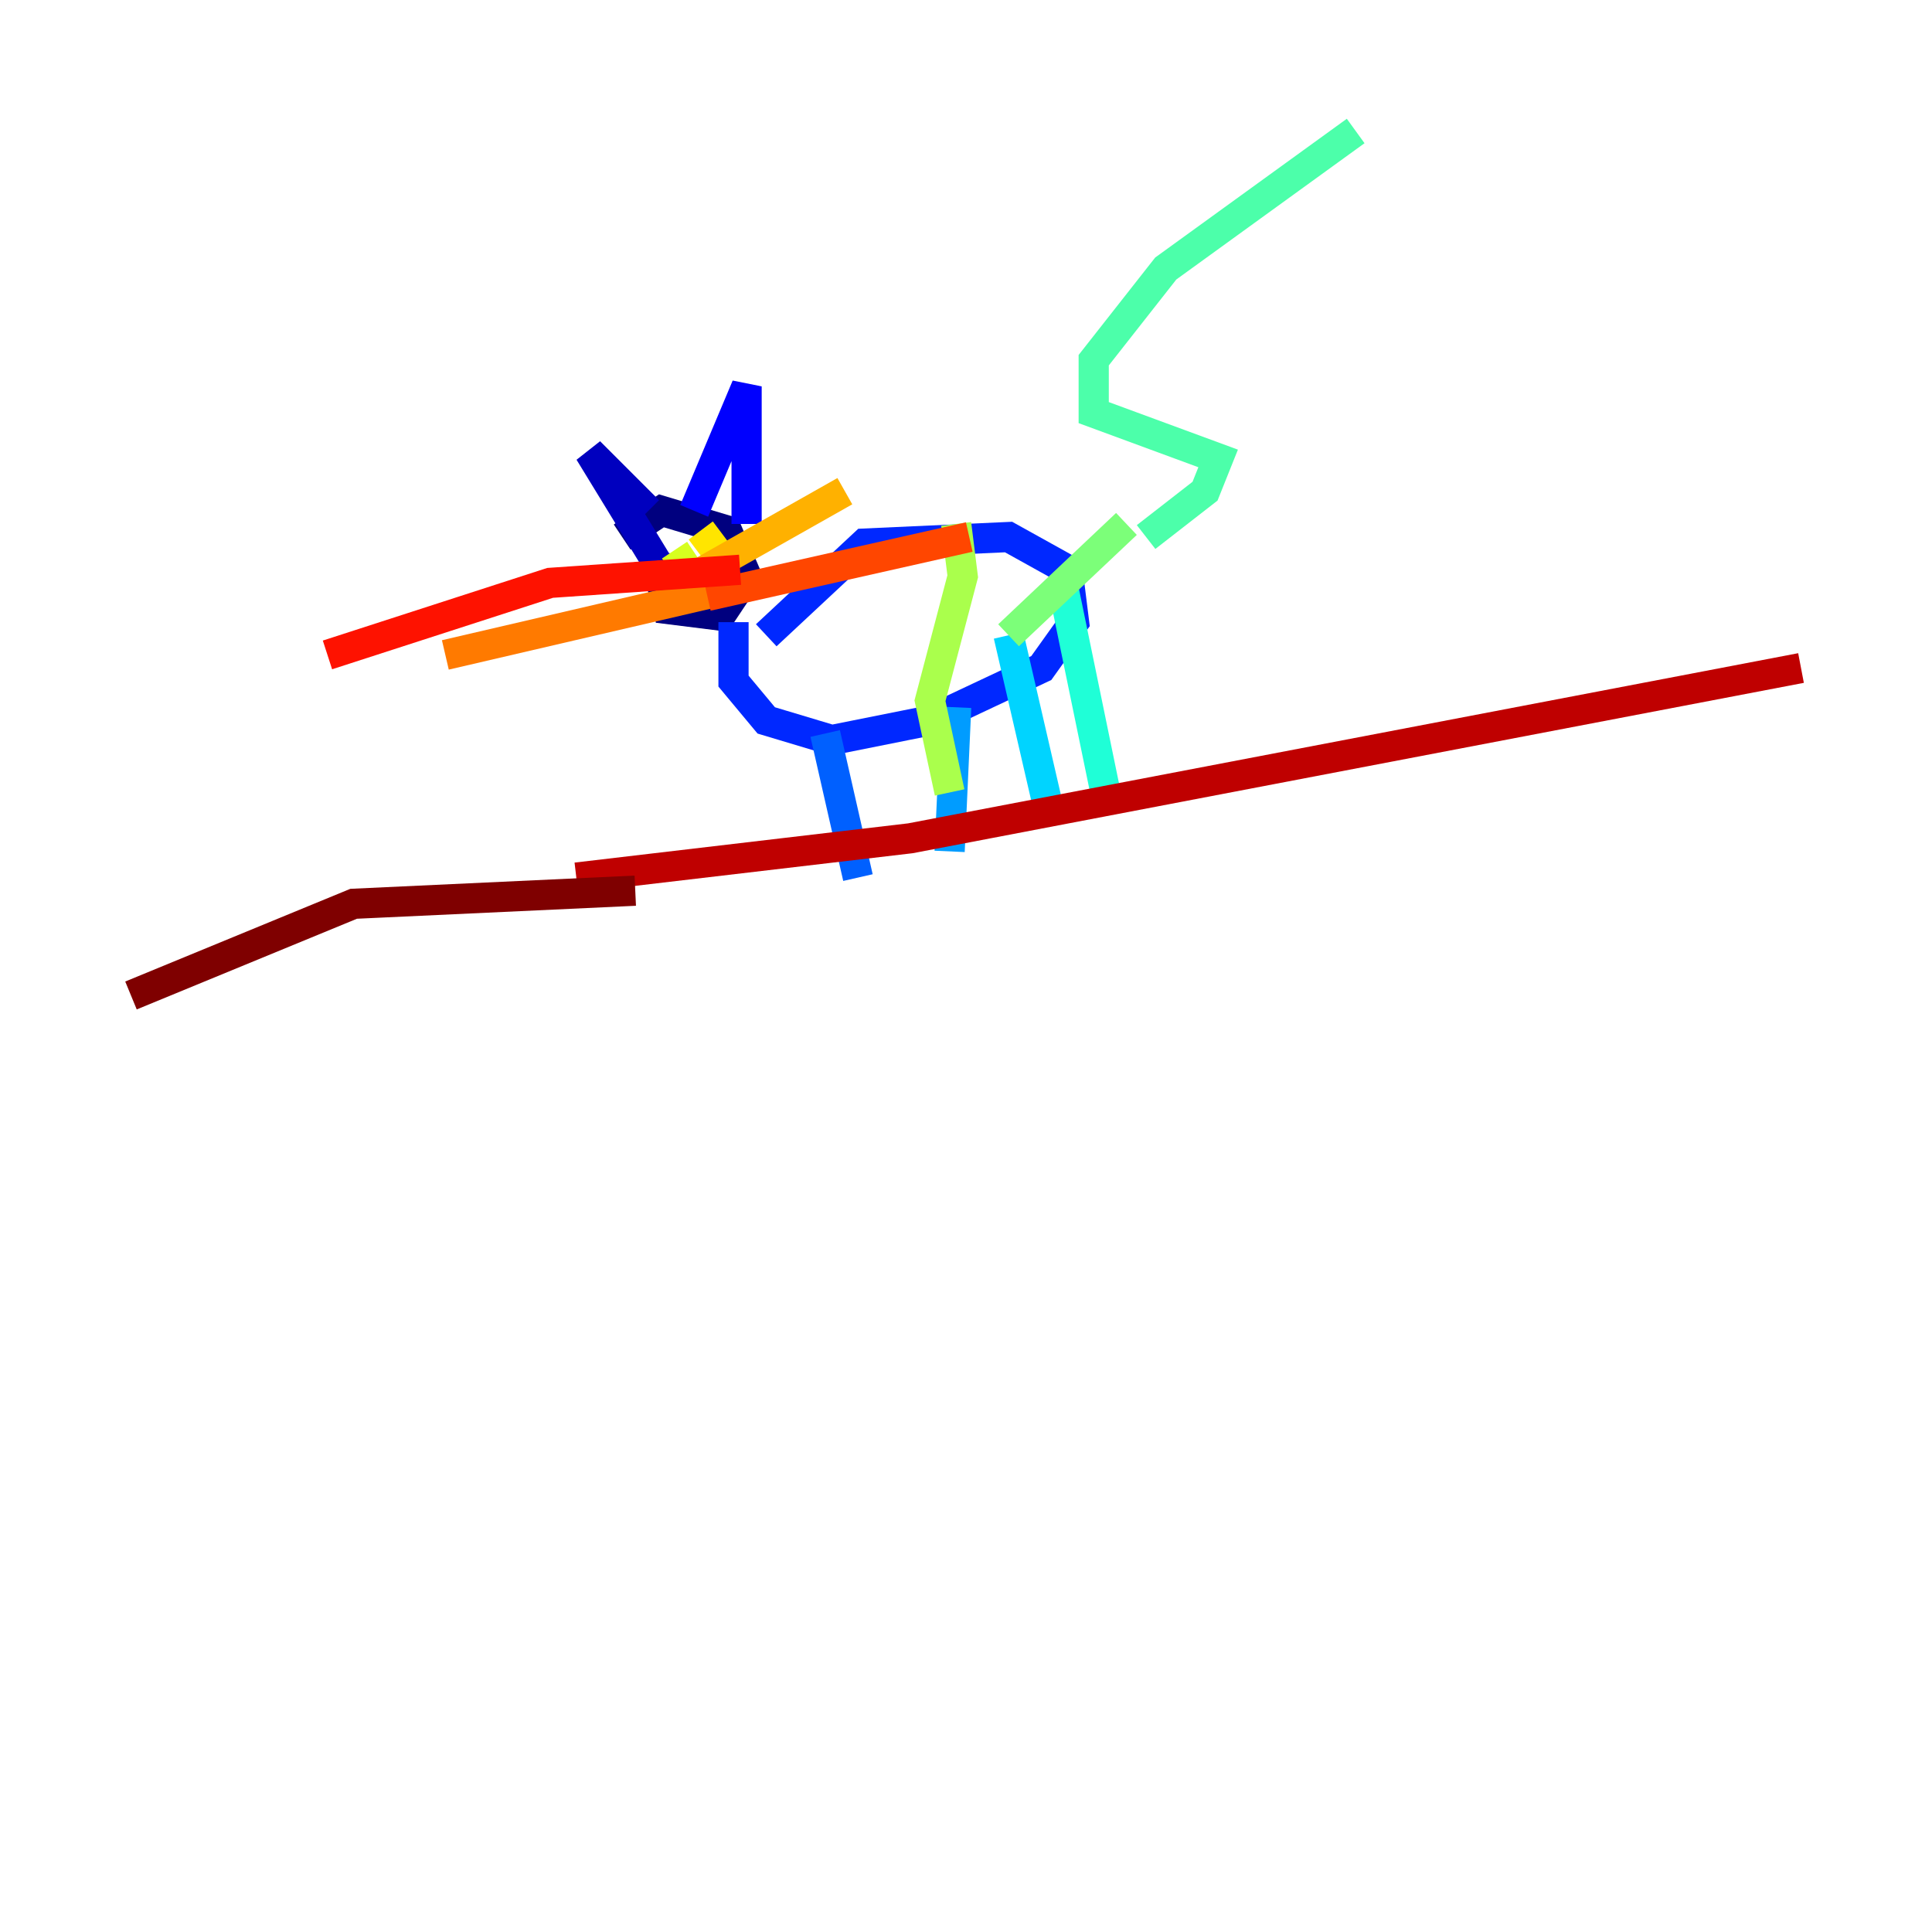 <?xml version="1.0" encoding="utf-8" ?>
<svg baseProfile="tiny" height="128" version="1.2" viewBox="0,0,128,128" width="128" xmlns="http://www.w3.org/2000/svg" xmlns:ev="http://www.w3.org/2001/xml-events" xmlns:xlink="http://www.w3.org/1999/xlink"><defs /><polyline fill="none" points="43.39,36.881 44.258,40.352 47.729,40.786 49.464,38.183 48.163,35.146 43.824,33.844 41.22,35.58" stroke="#00007f" stroke-width="2" /><polyline fill="none" points="43.824,37.749 39.051,29.939 42.956,33.844" stroke="#0000bf" stroke-width="2" /><polyline fill="none" points="45.993,33.844 49.464,25.6 49.464,34.712" stroke="#0000fe" stroke-width="2" /><polyline fill="none" points="48.597,41.22 48.597,45.125 50.766,47.729 55.105,49.031 61.614,47.729 68.99,44.258 71.159,41.22 70.725,37.749 66.82,35.58 57.275,36.014 50.766,42.088" stroke="#0028ff" stroke-width="2" /><polyline fill="none" points="54.671,48.597 56.841,58.142" stroke="#0060ff" stroke-width="2" /><polyline fill="none" points="63.349,46.861 62.915,56.407" stroke="#009cff" stroke-width="2" /><polyline fill="none" points="66.82,42.088 69.424,53.37" stroke="#00d4ff" stroke-width="2" /><polyline fill="none" points="70.291,38.183 73.329,52.936" stroke="#1fffd7" stroke-width="2" /><polyline fill="none" points="75.932,35.58 79.837,32.542 80.705,30.373 72.461,27.336 72.461,23.864 77.234,17.79 89.817,8.678" stroke="#4cffaa" stroke-width="2" /><polyline fill="none" points="74.63,34.712 66.82,42.088" stroke="#7cff79" stroke-width="2" /><polyline fill="none" points="63.349,34.712 63.783,38.183 61.614,46.427 62.915,52.502" stroke="#aaff4c" stroke-width="2" /><polyline fill="none" points="44.691,36.447 45.559,37.749" stroke="#d7ff1f" stroke-width="2" /><polyline fill="none" points="46.427,35.146 47.729,36.881" stroke="#ffe500" stroke-width="2" /><polyline fill="none" points="45.993,38.183 55.973,32.542" stroke="#ffb100" stroke-width="2" /><polyline fill="none" points="48.163,39.051 29.505,43.39" stroke="#ff7a00" stroke-width="2" /><polyline fill="none" points="46.861,39.485 64.217,35.58" stroke="#ff4600" stroke-width="2" /><polyline fill="none" points="49.031,37.749 36.447,38.617 21.695,43.39" stroke="#fe1200" stroke-width="2" /><polyline fill="none" points="38.183,58.142 60.312,55.539 119.322,44.258" stroke="#bf0000" stroke-width="2" /><polyline fill="none" points="42.088,59.01 23.43,59.878 8.678,65.953" stroke="#7f0000" stroke-width="2" /></svg>